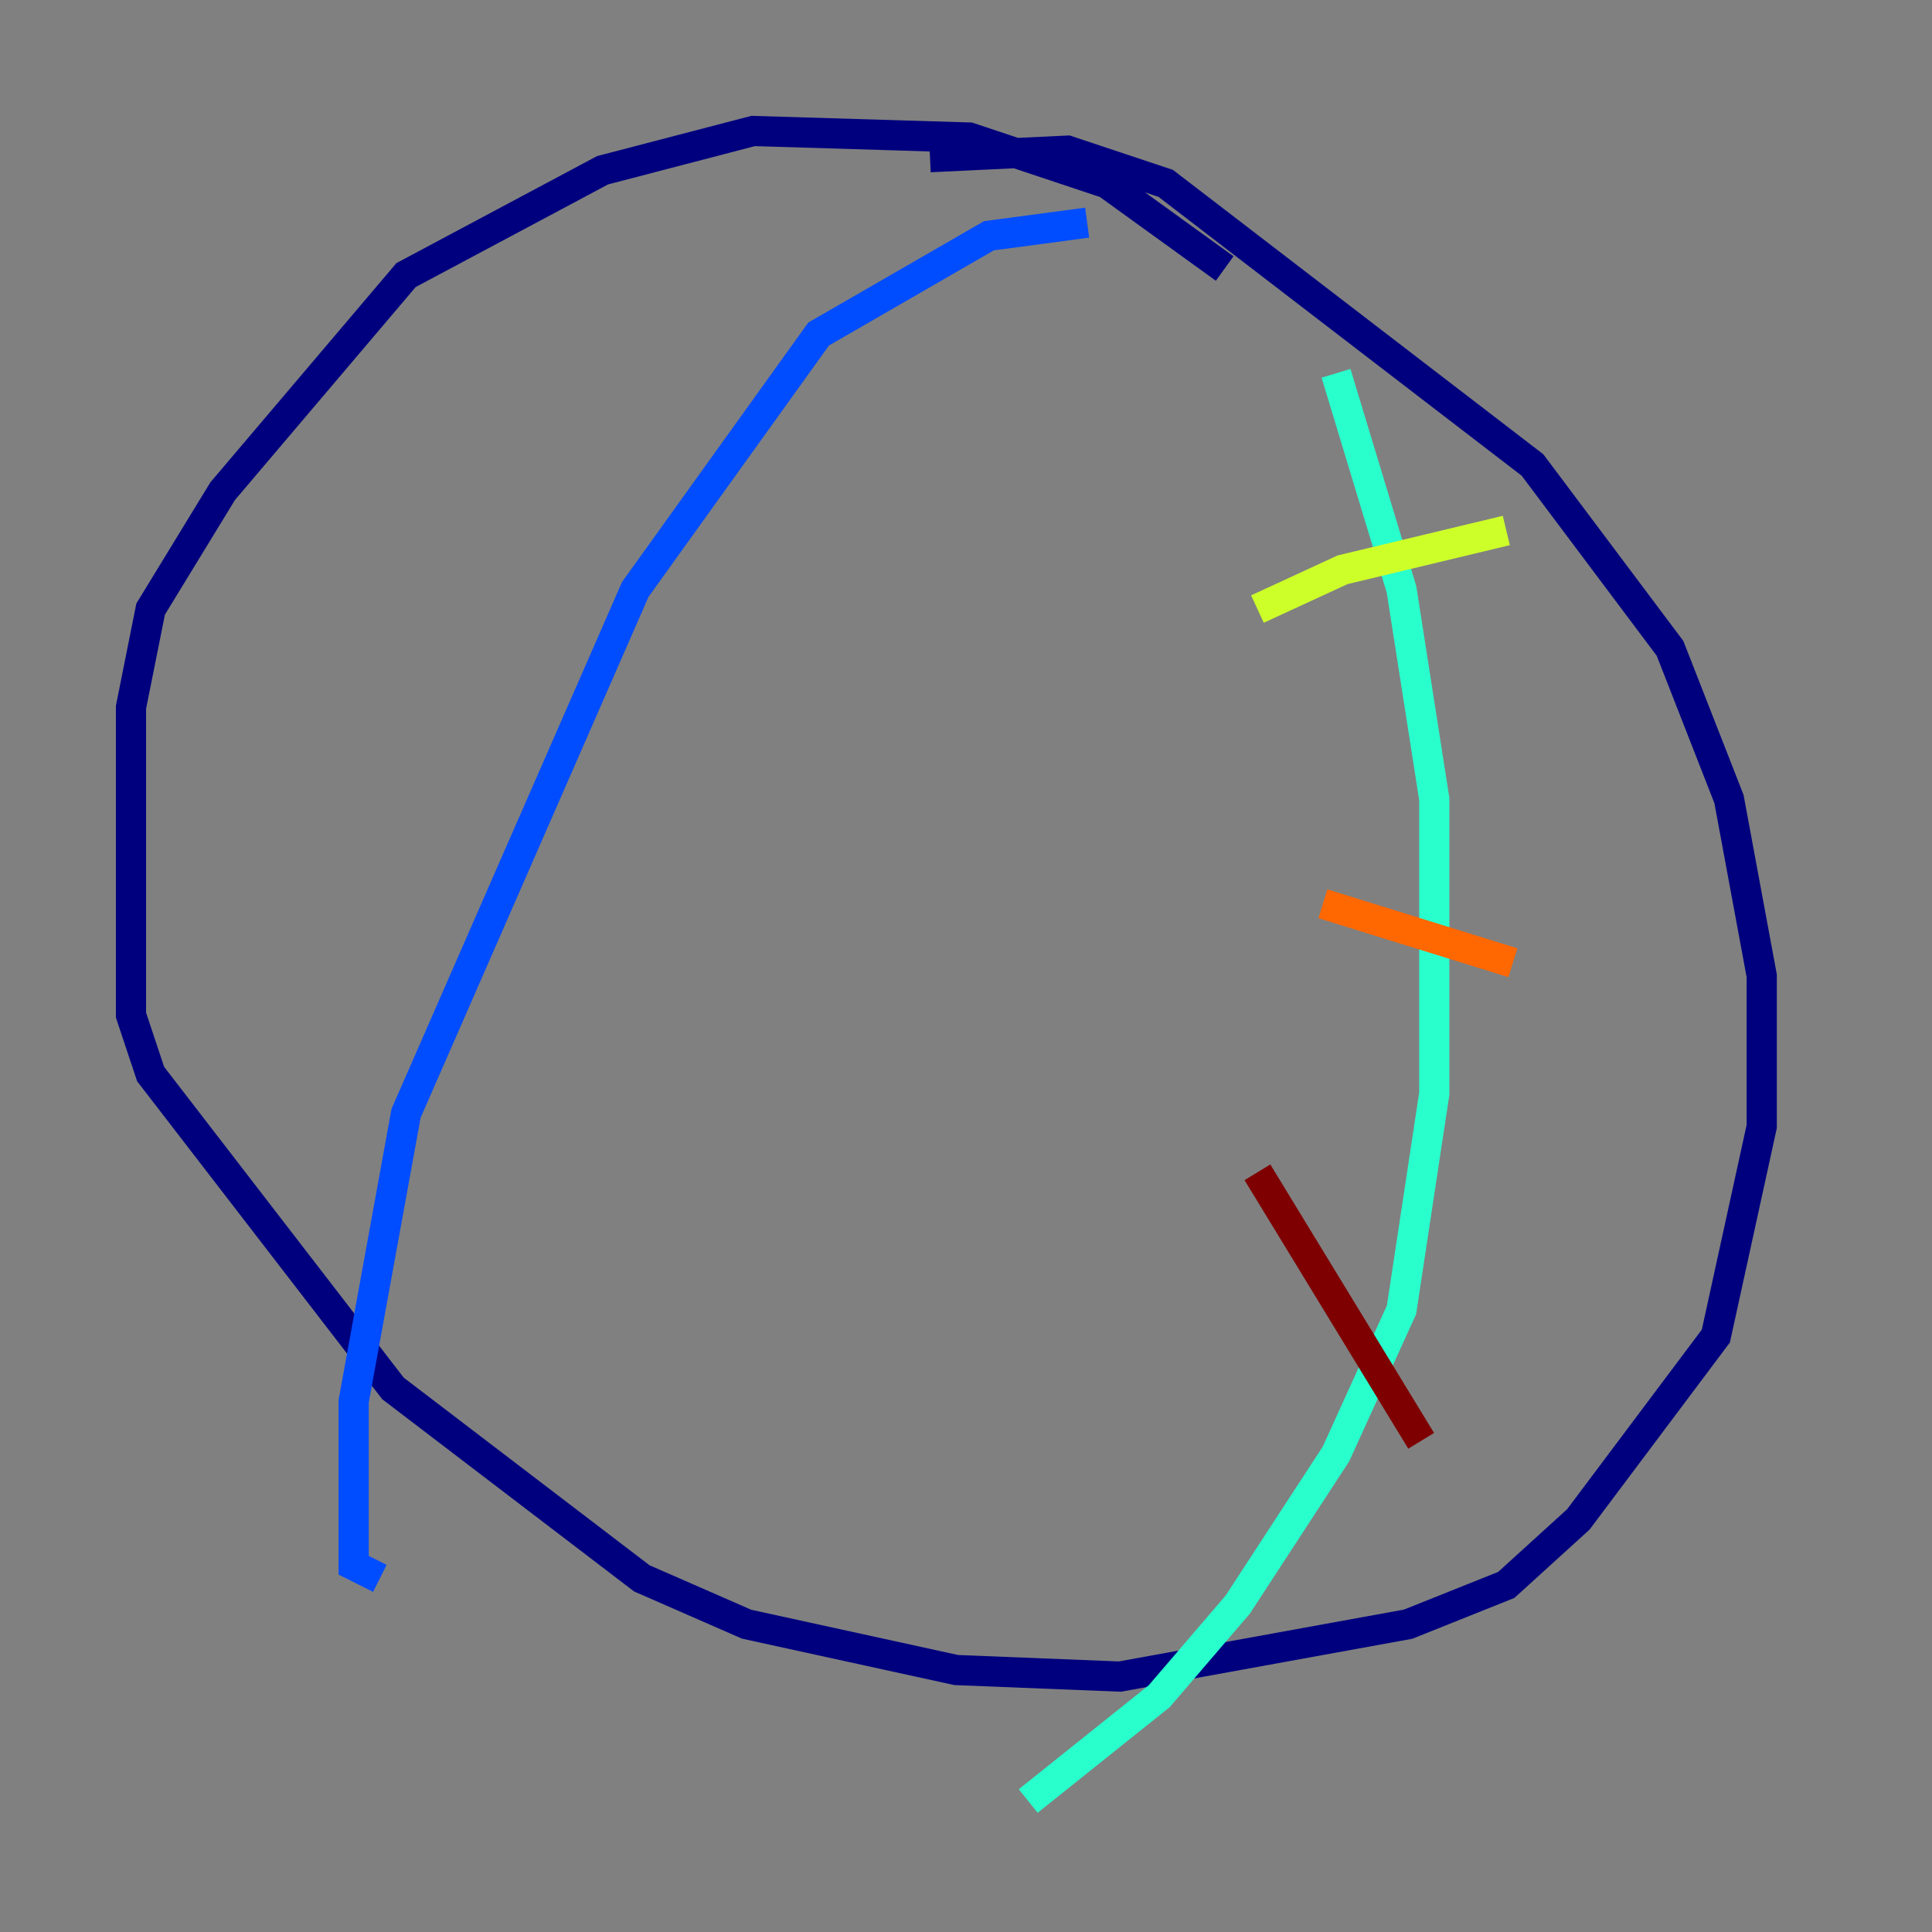 <?xml version="1.0" encoding="utf-8" ?>
<svg baseProfile="tiny" height="128" version="1.2" viewBox="0,0,128,128" width="128" xmlns="http://www.w3.org/2000/svg" xmlns:ev="http://www.w3.org/2001/xml-events" xmlns:xlink="http://www.w3.org/1999/xlink"><rect x="0" y="0" width="128" height="128" fill="#808080" stroke="none"/><defs /><polyline fill="none" points="81.139,17.79 73.329,12.149 64.217,9.112 49.898,8.678 39.919,11.281 26.902,18.224 14.752,32.542 9.98,40.352 8.678,46.861 8.678,67.254 9.98,71.159 26.034,91.986 42.522,104.57 49.464,107.607 63.349,110.644 74.197,111.078 93.288,107.607 99.797,105.003 104.57,100.664 113.681,88.515 116.719,74.63 116.719,64.651 114.549,52.936 110.644,42.956 101.532,30.807 77.234,12.149 70.725,9.98 61.614,10.414" stroke="#00007f" stroke-width="2" /><polyline fill="none" points="72.027,14.752 65.519,15.62 54.237,22.129 42.088,39.051 26.902,73.763 23.43,92.854 23.43,103.702 25.166,104.57" stroke="#004cff" stroke-width="2" /><polyline fill="none" points="88.515,24.732 92.854,39.051 95.024,52.936 95.024,72.461 92.854,86.78 88.515,96.325 82.007,106.305 76.8,112.38 68.122,119.322" stroke="#29ffcd" stroke-width="2" /><polyline fill="none" points="83.308,40.352 88.949,37.749 99.797,35.146" stroke="#cdff29" stroke-width="2" /><polyline fill="none" points="87.647,59.878 100.231,63.783" stroke="#ff6700" stroke-width="2" /><polyline fill="none" points="83.308,77.668 94.156,95.458" stroke="#7f0000" stroke-width="2" /></svg>